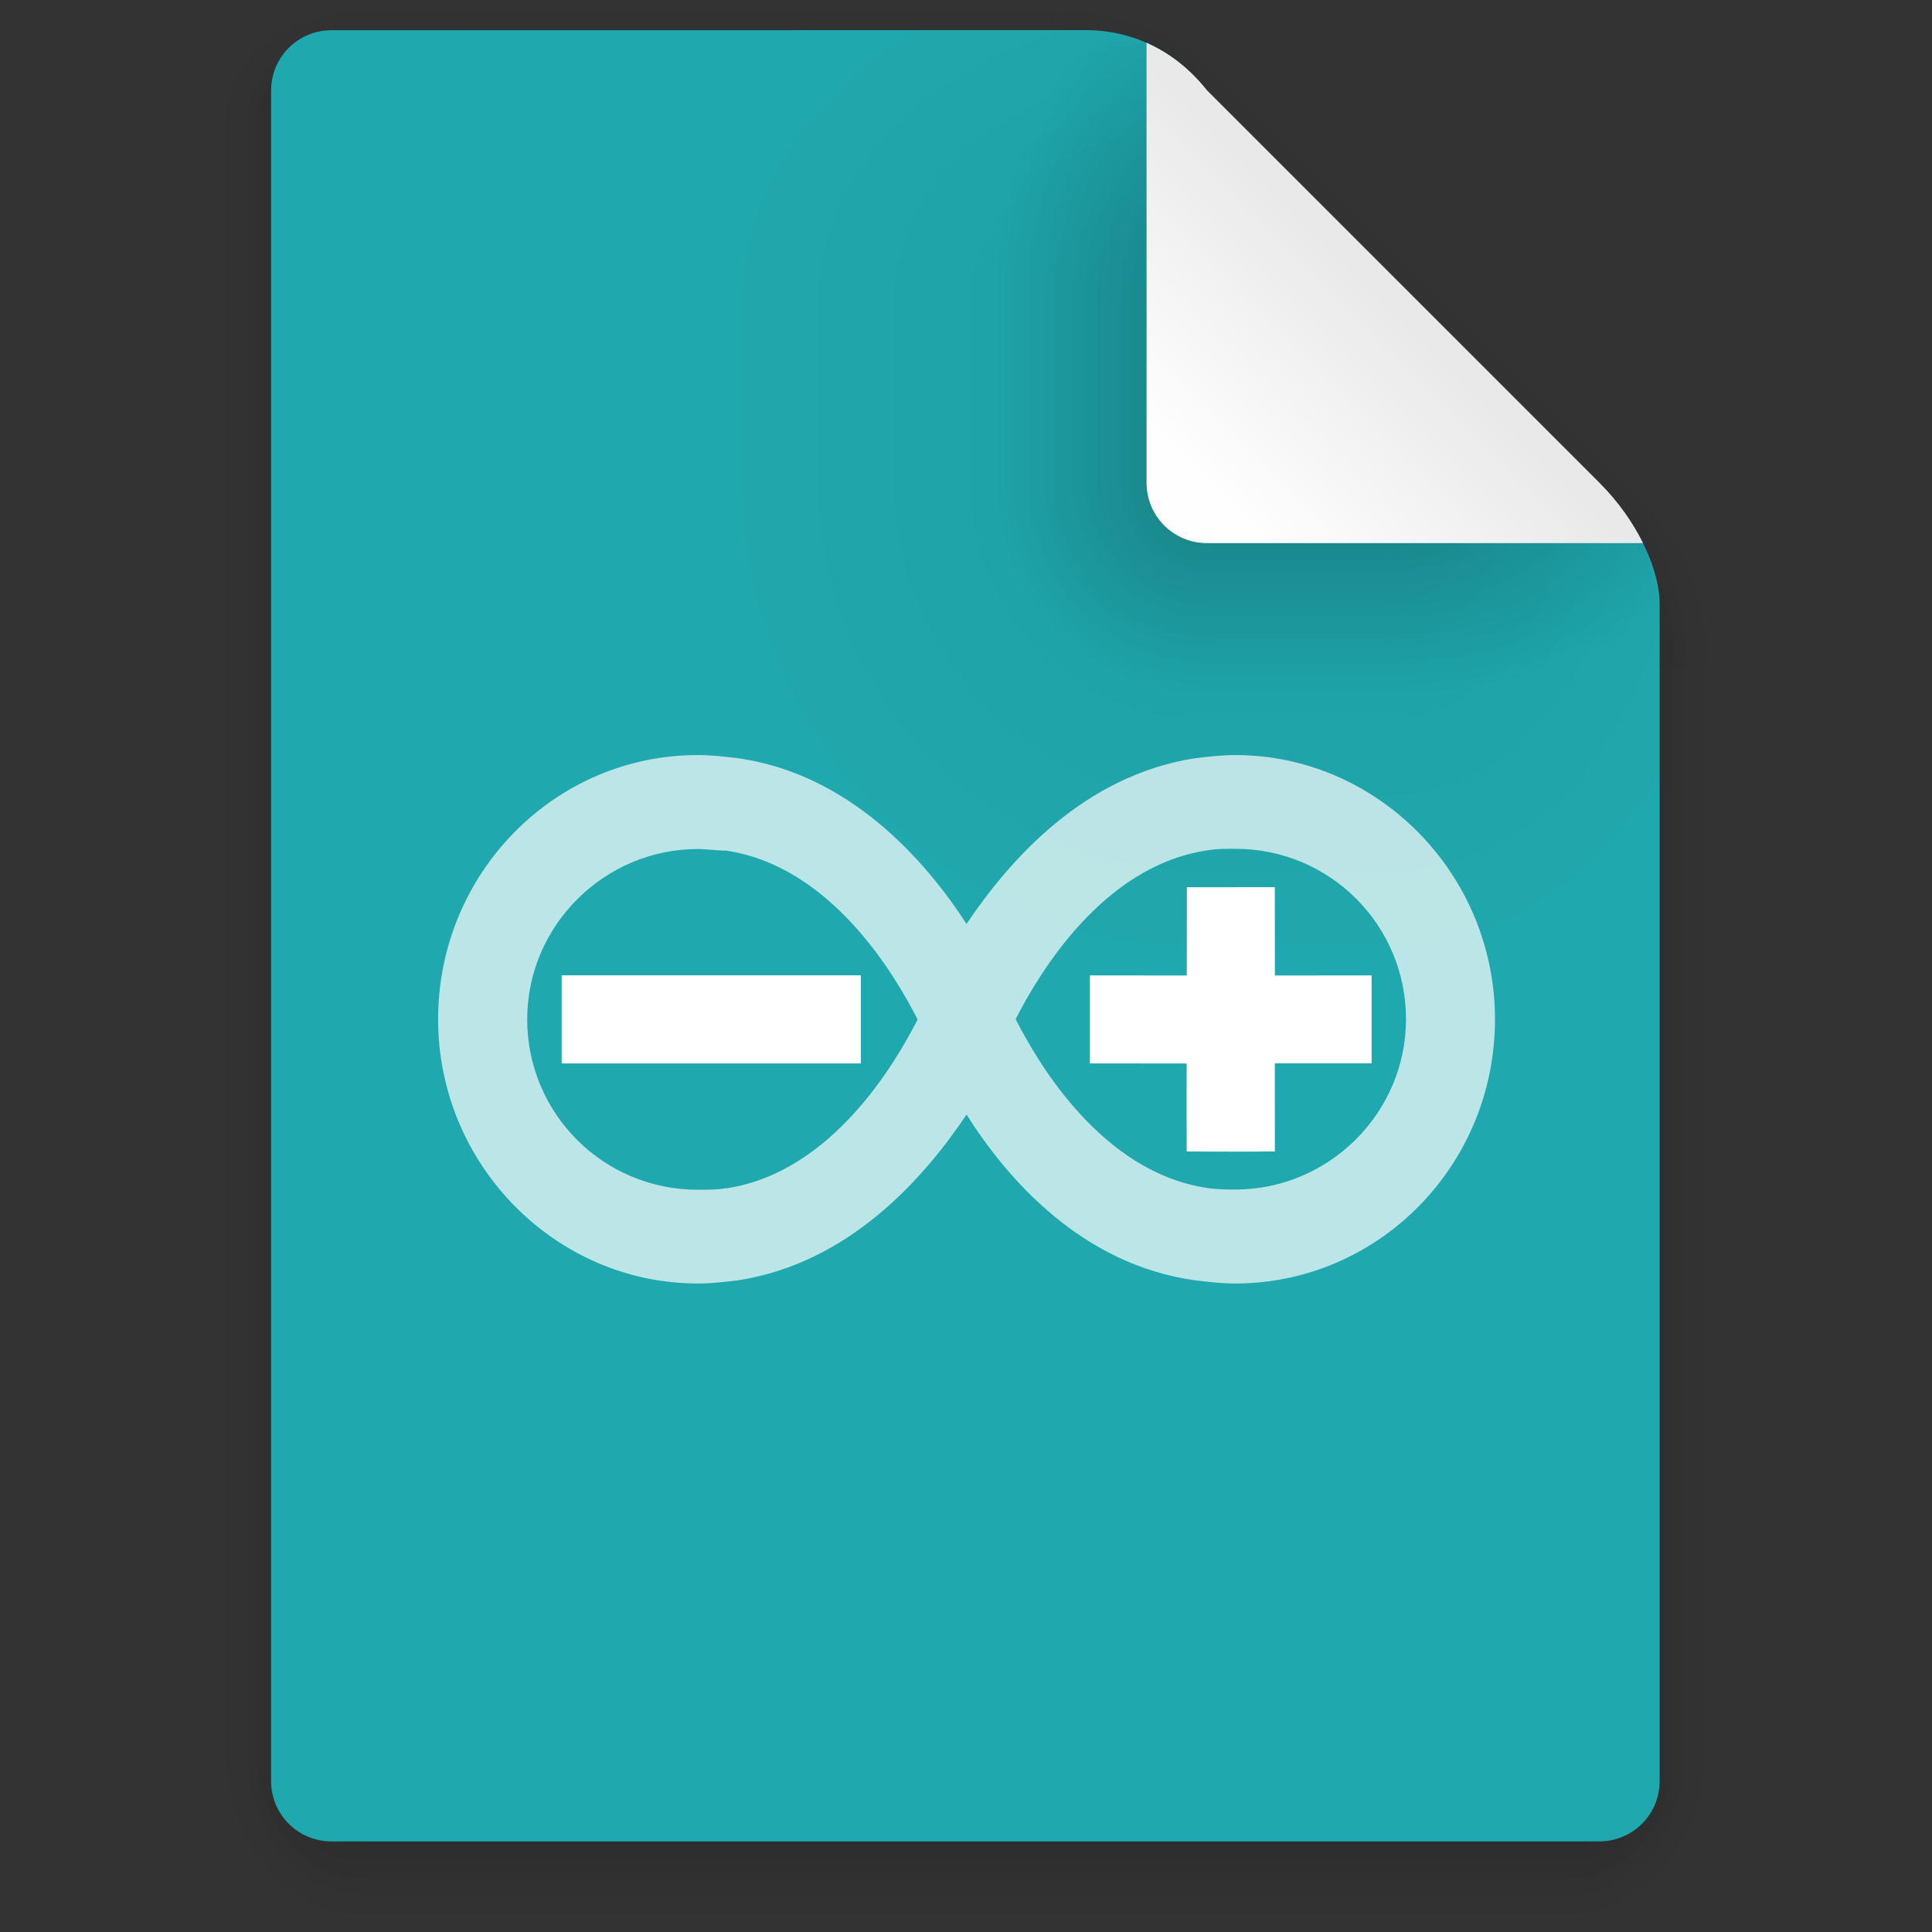 <?xml version="1.0" encoding="UTF-8" standalone="no"?>
<svg
   xmlns:dc="http://purl.org/dc/elements/1.1/"
   xmlns:cc="http://creativecommons.org/ns#"
   xmlns:rdf="http://www.w3.org/1999/02/22-rdf-syntax-ns#"
   xmlns:svg="http://www.w3.org/2000/svg"
   xmlns="http://www.w3.org/2000/svg"
   xmlns:xlink="http://www.w3.org/1999/xlink"
   xmlns:sodipodi="http://sodipodi.sourceforge.net/DTD/sodipodi-0.dtd"
   xmlns:inkscape="http://www.inkscape.org/namespaces/inkscape"
   width="64"
   height="64"
   version="1.1"
   viewBox="0 0 16.933 16.933"
   id="svg4304"
   sodipodi:docname="text-x-arduino.svg"
   inkscape:version="1.0 (1.0+r73+1)">
  <rect x="0" y="0" width="16.933" height="16.933" fill="#333333" stroke="none"/>
  <sodipodi:namedview
     inkscape:document-rotation="0"
     pagecolor="#ffffff"
     bordercolor="#666666"
     borderopacity="1"
     objecttolerance="10"
     gridtolerance="10"
     guidetolerance="10"
     inkscape:pageopacity="0"
     inkscape:pageshadow="2"
     inkscape:window-width="1366"
     inkscape:window-height="708"
     id="namedview4306"
     showgrid="false"
     inkscape:zoom="2.9002427"
     inkscape:cx="-14.791207"
     inkscape:cy="28.333367"
     inkscape:window-x="0"
     inkscape:window-y="28"
     inkscape:window-maximized="1"
     inkscape:current-layer="svg4304" />
  <defs
     id="defs4222">
    <linearGradient
       id="b"
       x1="-666.12"
       x2="-553.27"
       y1="413.04"
       y2="525.91"
       gradientTransform="matrix(.999 0 0 .999 689.01 -388.84)"
       gradientUnits="userSpaceOnUse"
       xlink:href="#a" />
    <linearGradient
       id="a">
      <stop
         stop-color="#3b3b3b"
         offset="0"
         id="stop4171" />
      <stop
         stop-color="#fff"
         offset="1"
         id="stop4173" />
    </linearGradient>
    <linearGradient
       id="c"
       x1="-553.27"
       x2="-666.12"
       y1="525.91"
       y2="413.05"
       gradientTransform="matrix(.999 0 0 .999 689.01 -388.84)"
       gradientUnits="userSpaceOnUse"
       xlink:href="#a" />
    <linearGradient
       id="linearGradient6191"
       x1="7.937"
       x2="7.937"
       y1="15.346"
       y2="16.933"
       gradientUnits="userSpaceOnUse"
       xlink:href="#linearGradient6067" />
    <linearGradient
       id="linearGradient6067">
      <stop
         offset="0"
         id="stop4178" />
      <stop
         stop-opacity="0"
         offset="1"
         id="stop4180" />
    </linearGradient>
    <radialGradient
       id="radialGradient6247"
       cx="35"
       cy="4"
       r="3.728"
       gradientTransform="matrix(1.696,0,0,1.073,-24.361,-0.292)"
       gradientUnits="userSpaceOnUse"
       xlink:href="#linearGradient6067" />
    <linearGradient
       id="linearGradient6263"
       x1="43"
       x2="46.748"
       y1="12"
       y2="8.252"
       gradientUnits="userSpaceOnUse"
       xlink:href="#linearGradient6067" />
    <radialGradient
       id="radialGradient6255"
       cx="52"
       cy="22"
       r="5.206"
       gradientTransform="matrix(0.96,0,0,1.333,2.058,-7.328)"
       gradientUnits="userSpaceOnUse"
       xlink:href="#linearGradient6067" />
    <linearGradient
       id="linearGradient6239"
       x1="5.821"
       x2="5.821"
       y1="1.058"
       gradientUnits="userSpaceOnUse"
       xlink:href="#linearGradient6067" />
    <radialGradient
       id="radialGradient6231"
       cx="3.175"
       cy="1.323"
       r=".794"
       gradientTransform="matrix(-2.1078e-8,-1.333,1.667,-2.6348e-8,0.97,5.292)"
       gradientUnits="userSpaceOnUse"
       xlink:href="#linearGradient6067" />
    <linearGradient
       id="linearGradient6215"
       x1="13.758"
       x2="15.081"
       y1="10.583"
       y2="10.583"
       gradientUnits="userSpaceOnUse"
       xlink:href="#linearGradient6067" />
    <linearGradient
       id="linearGradient6223"
       x1="3.175"
       x2="1.852"
       y1="8.466"
       y2="8.466"
       gradientUnits="userSpaceOnUse"
       xlink:href="#linearGradient6067" />
    <radialGradient
       id="radialGradient6207"
       cx="13.758"
       cy="15.346"
       r=".794"
       gradientTransform="matrix(5.1718e-7,2,-1.667,4.3098e-7,39.334,-12.171)"
       gradientUnits="userSpaceOnUse"
       xlink:href="#linearGradient6067" />
    <radialGradient
       id="radialGradient6199"
       cx="3.175"
       cy="15.346"
       r=".794"
       gradientTransform="matrix(-1.667,-1.37e-6,1.644e-6,-2,8.466,46.037)"
       gradientUnits="userSpaceOnUse"
       xlink:href="#linearGradient6067" />
    <linearGradient
       id="linearGradient6315"
       x1="7.937"
       x2="7.937"
       y1="15.346"
       y2="16.668"
       gradientUnits="userSpaceOnUse"
       xlink:href="#linearGradient6067" />
    <radialGradient
       id="radialGradient6331"
       cx="35"
       cy="4"
       r="3.728"
       gradientTransform="matrix(1.611,-1.9122e-7,9.5496e-8,0.805,-21.403,0.781)"
       gradientUnits="userSpaceOnUse"
       xlink:href="#linearGradient6067" />
    <linearGradient
       id="linearGradient6333"
       x1="43"
       x2="46.004"
       y1="12"
       y2="8.996"
       gradientUnits="userSpaceOnUse"
       xlink:href="#linearGradient6067" />
    <radialGradient
       id="radialGradient6321"
       cx="52"
       cy="22"
       r="5.206"
       gradientTransform="matrix(0.768,-9.6042e-8,1.534e-7,1.227,12.047,-4.999)"
       gradientUnits="userSpaceOnUse"
       xlink:href="#linearGradient6067" />
    <linearGradient
       id="linearGradient6335"
       x1="5.821"
       x2="5.821"
       y1="1.058"
       y2=".265"
       gradientUnits="userSpaceOnUse"
       xlink:href="#linearGradient6067" />
    <radialGradient
       id="radialGradient6337"
       cx="3.175"
       cy="1.323"
       r=".794"
       gradientTransform="matrix(-7.442e-8,-1,1.333,-9.9226e-8,1.411,4.233)"
       gradientUnits="userSpaceOnUse"
       xlink:href="#linearGradient6067" />
    <linearGradient
       id="linearGradient6319"
       x1="13.758"
       x2="14.816"
       y1="10.583"
       y2="10.583"
       gradientUnits="userSpaceOnUse"
       xlink:href="#linearGradient6067" />
    <linearGradient
       id="linearGradient6309"
       x1="3.175"
       x2="2.117"
       y1="8.466"
       y2="8.466"
       gradientUnits="userSpaceOnUse"
       xlink:href="#linearGradient6067" />
    <radialGradient
       id="radialGradient6317"
       cx="13.758"
       cy="15.346"
       r=".794"
       gradientTransform="matrix(0,1.667,-1.333,0,34.219,-7.585)"
       gradientUnits="userSpaceOnUse"
       xlink:href="#linearGradient6067" />
    <radialGradient
       id="radialGradient6311"
       cx="3.175"
       cy="15.346"
       r=".794"
       gradientTransform="matrix(-1.333,0,0,-1.667,7.408,40.921)"
       gradientUnits="userSpaceOnUse"
       xlink:href="#linearGradient6067" />
    <linearGradient
       id="linearGradient4553"
       x1="45"
       x2="11"
       y1="9"
       y2="60"
       gradientTransform="matrix(0.265,0,0,0.265,-0.006,-0.265)"
       gradientUnits="userSpaceOnUse">
      <stop
         stop-color="#ededed"
         offset="0"
         id="stop4202" />
      <stop
         stop-color="#fcfcfc"
         offset="1"
         id="stop4204" />
    </linearGradient>
    <radialGradient
       id="radialGradient6129"
       cx="40"
       cy="12"
       r="8"
       gradientTransform="matrix(0.397,0,0,-0.529,-3.71,10.583)"
       gradientUnits="userSpaceOnUse"
       xlink:href="#linearGradient6067" />
    <radialGradient
       id="radialGradient6017"
       cx="10.583"
       cy="4.233"
       r="2.117"
       gradientTransform="matrix(-2,3.1236e-7,-3.1236e-7,-2,31.796,12.7)"
       gradientUnits="userSpaceOnUse"
       xlink:href="#linearGradient6067" />
    <radialGradient
       id="radialGradient6042"
       cx="40"
       cy="12"
       r="8"
       gradientTransform="matrix(0,-0.397,0.529,0,4.28,18.52)"
       gradientUnits="userSpaceOnUse"
       xlink:href="#linearGradient6067" />
    <linearGradient
       id="linearGradient6093"
       x1="10.583"
       x2="6.35"
       y1="3.175"
       y2="3.175"
       gradientTransform="matrix(1,0,0,0.667,0.047,1.411)"
       gradientUnits="userSpaceOnUse"
       xlink:href="#linearGradient6067" />
    <linearGradient
       id="linearGradient6073"
       x1="10.583"
       x2="8.731"
       y1="3.043"
       y2="3.043"
       gradientTransform="matrix(1,0,0,0.667,0.047,1.411)"
       gradientUnits="userSpaceOnUse"
       xlink:href="#linearGradient6067" />
    <radialGradient
       id="radialGradient6083"
       cx="10.583"
       cy="4.233"
       r="2.117"
       gradientTransform="matrix(-0.875,-1.6564e-7,1.6631e-7,-0.878,19.89,7.952)"
       gradientUnits="userSpaceOnUse"
       xlink:href="#linearGradient6067" />
    <radialGradient
       id="radialGradient6089"
       cx="40"
       cy="12"
       r="8"
       gradientTransform="matrix(0,-0.346,0.233,0,7.837,16.486)"
       gradientUnits="userSpaceOnUse"
       xlink:href="#linearGradient6067" />
    <linearGradient
       id="linearGradient6121"
       x1="10.583"
       x2="6.35"
       y1="3.175"
       y2="3.175"
       gradientTransform="matrix(1,0,0,0.667,-14.816,9.395)"
       gradientUnits="userSpaceOnUse"
       xlink:href="#linearGradient6067" />
    <linearGradient
       id="linearGradient6123"
       x1="10.583"
       x2="8.724"
       y1="3.043"
       y2="3.043"
       gradientTransform="matrix(1,0,0,0.667,-14.816,9.395)"
       gradientUnits="userSpaceOnUse"
       xlink:href="#linearGradient6067" />
    <radialGradient
       id="radialGradient6131"
       cx="40"
       cy="12"
       r="8"
       gradientTransform="matrix(0.379,0,0,-0.232,-2.955,7.022)"
       gradientUnits="userSpaceOnUse"
       xlink:href="#linearGradient6067" />
    <linearGradient
       id="linearGradient4561"
       x1="40"
       x2="46"
       y1="17"
       y2="11"
       gradientTransform="matrix(0.265,0,0,0.265,-0.006,-0.265)"
       gradientUnits="userSpaceOnUse">
      <stop
         stop-color="#fefefe"
         offset="0"
         id="stop4217" />
      <stop
         stop-color="#e9e9e9"
         offset="1"
         id="stop4219" />
    </linearGradient>
  </defs>
  <g
     id="g20069">
    <g
       transform="translate(-0.006)"
       opacity="0.1"
       id="g4244">
      <rect
         style="fill:url(#linearGradient6191)"
         x="3.175"
         y="15.346"
         width="10.583"
         height="1.587"
         fill="url(#linearGradient6191)"
         opacity="1"
         id="rect4224" />
      <path
         style="fill:url(#radialGradient6247)"
         transform="scale(0.265)"
         d="m 35,0 10e-7,7 7,-7 z"
         fill="url(#radialGradient6247)"
         opacity="1"
         id="path4226" />
      <path
         style="fill:url(#linearGradient6263)"
         transform="scale(0.265)"
         d="m 42,0 -7,7 14,15 9,-9 2e-6,-9.455 L 54.455,0 Z"
         fill="url(#linearGradient6263)"
         opacity="1"
         id="path4228" />
      <path
         style="fill:url(#radialGradient6255)"
         transform="scale(0.265)"
         d="m 58,13 -9,9 h 9 z"
         fill="url(#radialGradient6255)"
         opacity="1"
         id="path4230" />
      <rect
         y="0"
         style="fill:url(#linearGradient6239)"
         x="3.175"
         width="6.085"
         height="1.058"
         fill="url(#linearGradient6239)"
         opacity="1"
         id="rect4232" />
      <rect
         y="0"
         style="fill:url(#radialGradient6231)"
         x="1.587"
         width="1.587"
         height="1.058"
         fill="url(#radialGradient6231)"
         opacity="1"
         id="rect4234" />
      <rect
         style="fill:url(#linearGradient6215)"
         x="13.758"
         y="5.821"
         width="1.587"
         height="9.525"
         fill="url(#linearGradient6215)"
         opacity="1"
         id="rect4236" />
      <rect
         style="fill:url(#linearGradient6223)"
         x="1.587"
         y="1.058"
         width="1.587"
         height="14.287"
         fill="url(#linearGradient6223)"
         opacity="1"
         id="rect4238" />
      <rect
         style="fill:url(#radialGradient6207)"
         x="13.758"
         y="15.346"
         width="1.587"
         height="1.587"
         fill="url(#radialGradient6207)"
         opacity="1"
         id="rect4240" />
      <rect
         style="fill:url(#radialGradient6199)"
         x="1.587"
         y="15.346"
         width="1.587"
         height="1.587"
         fill="url(#radialGradient6199)"
         opacity="1"
         id="rect4242" />
    </g>
    <g
       transform="translate(-0.006)"
       opacity="0.2"
       id="g4266">
      <rect
         style="fill:url(#linearGradient6315)"
         x="3.175"
         y="15.346"
         width="10.583"
         height="1.587"
         fill="url(#linearGradient6315)"
         opacity="1"
         id="rect4246" />
      <path
         style="fill:url(#radialGradient6331)"
         transform="scale(0.265)"
         d="m 35,0 10e-7,7 7,-7 z"
         fill="url(#radialGradient6331)"
         opacity="1"
         id="path4248" />
      <path
         style="fill:url(#linearGradient6333)"
         transform="scale(0.265)"
         d="m 42,0 -7,7 14,15 9,-9 2e-6,-9.455 L 54.455,0 Z"
         fill="url(#linearGradient6333)"
         opacity="1"
         id="path4250" />
      <path
         style="fill:url(#radialGradient6321)"
         transform="scale(0.265)"
         d="m 58,13 -9,9 h 9 z"
         fill="url(#radialGradient6321)"
         opacity="1"
         id="path4252" />
      <rect
         y="0"
         style="fill:url(#linearGradient6335)"
         x="3.175"
         width="6.085"
         height="1.058"
         fill="url(#linearGradient6335)"
         opacity="1"
         id="rect4254" />
      <rect
         y="0"
         style="fill:url(#radialGradient6337)"
         x="1.587"
         width="1.587"
         height="1.058"
         ry="0"
         fill="url(#radialGradient6337)"
         opacity="1"
         id="rect4256" />
      <rect
         style="fill:url(#linearGradient6319)"
         x="13.758"
         y="5.821"
         width="1.587"
         height="9.525"
         fill="url(#linearGradient6319)"
         opacity="1"
         id="rect4258" />
      <rect
         style="fill:url(#linearGradient6309)"
         x="1.587"
         y="1.058"
         width="1.587"
         height="14.287"
         fill="url(#linearGradient6309)"
         opacity="1"
         id="rect4260" />
      <rect
         style="fill:url(#radialGradient6317)"
         x="13.758"
         y="15.346"
         width="1.587"
         height="1.587"
         fill="url(#radialGradient6317)"
         opacity="1"
         id="rect4262" />
      <rect
         style="fill:url(#radialGradient6311)"
         x="1.587"
         y="15.346"
         width="1.587"
         height="1.587"
         fill="url(#radialGradient6311)"
         opacity="1"
         id="rect4264" />
    </g>
    <path
       style="fill:#1fa8ad;fill-opacity:1"
       d="m 2.905,0.265 c -0.293,0 -0.529,0.236 -0.529,0.529 v 14.816 c 0,0.293 0.236,0.529 0.529,0.529 h 11.112 c 0.293,0 0.529,-0.236 0.529,-0.529 v -10.319 c 0,-0.265 -0.161,-0.69 -0.529,-1.058 l -3.439,-3.439 C 10.223,0.345 9.784,0.264 9.519,0.264 Z"
       fill="url(#linearGradient4553)"
       stroke-width="0.265"
       id="path4268" />
    <path
       style="fill:url(#radialGradient6129)"
       d="m 12.165,4.233 v 4.233 h 2.381 V 5.292 c 0,-0.035 -0.007,-0.08 -0.01,-0.12 -0.039,-0.263 -0.202,-0.622 -0.519,-0.938 z"
       fill="url(#radialGradient6129)"
       opacity="0.05"
       id="path4270" />
    <rect
       x="8.715"
       y="-0.542"
       width="6.636"
       height="6.635"
       fill="none"
       id="rect4272" />
    <g
       id="g4292"
       transform="translate(-0.052)">
      <rect
         style="fill:url(#radialGradient6017)"
         x="6.397"
         y="4.233"
         width="4.233"
         height="4.233"
         ry="0"
         fill="url(#radialGradient6017)"
         opacity="0.05"
         id="rect4274" />
      <path
         style="fill:url(#radialGradient6042)"
         d="m 6.397,0.265 v 2.381 h 4.233 v -1.852 C 10.276,0.346 9.836,0.265 9.572,0.265 Z"
         fill="url(#radialGradient6042)"
         opacity="0.05"
         id="path4276" />
      <rect
         style="fill:url(#linearGradient6093)"
         x="6.397"
         y="2.646"
         width="4.233"
         height="1.587"
         ry="0"
         fill="url(#linearGradient6093)"
         opacity="0.05"
         id="rect4278" />
      <rect
         style="fill:url(#linearGradient6073)"
         x="7.72"
         y="2.646"
         width="2.91"
         height="1.587"
         ry="0"
         fill="url(#linearGradient6073)"
         opacity="0.2"
         id="rect4280" />
      <rect
         style="fill:url(#radialGradient6083)"
         x="7.72"
         y="4.233"
         width="2.91"
         height="2.91"
         ry="0"
         fill="url(#radialGradient6083)"
         opacity="0.2"
         id="rect4282" />
      <path
         style="fill:url(#radialGradient6089)"
         d="m 7.72,0.265 v 2.381 h 2.91 v -1.852 C 10.49,0.616 10.336,0.498 10.185,0.418 L 9.572,0.265 Z"
         fill="url(#radialGradient6089)"
         opacity="0.2"
         id="path4284" />
      <rect
         style="fill:url(#linearGradient6121)"
         transform="rotate(-90)"
         x="-8.467"
         y="10.63"
         width="4.233"
         height="1.587"
         ry="0"
         fill="url(#linearGradient6121)"
         opacity="0.05"
         id="rect4286" />
      <rect
         style="fill:url(#linearGradient6123)"
         transform="rotate(-90)"
         x="-7.144"
         y="10.63"
         width="2.91"
         height="1.587"
         ry="0"
         fill="url(#linearGradient6123)"
         opacity="0.2"
         id="rect4288" />
      <path
         style="fill:url(#radialGradient6131)"
         d="m 12.217,4.233 v 2.91 h 2.381 V 5.292 L 14.482,4.826 C 14.396,4.633 14.261,4.426 14.069,4.233 Z"
         fill="url(#radialGradient6131)"
         opacity="0.2"
         id="path4290" />
    </g>
    <path
       style="fill:url(#linearGradient4561)"
       d="m 10.049,0.375 v 3.856 c 0,0.293 0.236,0.529 0.529,0.529 h 3.822 c -0.086,-0.174 -0.211,-0.358 -0.382,-0.529 l -3.44,-3.44 C 10.411,0.581 10.226,0.454 10.049,0.375 Z"
       fill="url(#linearGradient4561)"
       id="path4294" />
  </g>
  <g
     transform="matrix(0.107,0,0,0.107,-8.719,-5.243)"
     style="display:inline;enable-background:new"
     id="g19402">
    <path
       id="path8-6"
       style="opacity:0.7;fill:#ffffff;stroke-width:8.657"
       d="m 203.942,132.49 c 0,-11.912 -9.609,-21.643 -21.279,-21.643 v 0 c -1.091,0 -2.19,0.13 -3.281,0.26 v 0 c -9.116,1.411 -15.202,8.328 -18.725,13.574 v 0 c -3.402,-5.255 -9.609,-12.293 -18.725,-13.574 v 0 c -1.091,-0.13 -2.19,-0.26 -3.281,-0.26 v 0 c -11.791,0 -21.279,9.73 -21.279,21.643 v 0 c 0,11.912 9.609,21.643 21.279,21.643 v 0 c 1.091,0 2.19,-0.13 3.281,-0.26 v 0 c 9.116,-1.411 15.202,-8.328 18.725,-13.574 v 0 c 3.402,5.376 9.488,12.293 18.725,13.574 v 0 c 1.091,0.13 2.19,0.26 3.281,0.26 v 0 c 11.67,0 21.279,-9.601 21.279,-21.643 z m -62.98,13.834 c -0.727,0.13 -1.463,0.13 -2.311,0.13 v 0 c -7.783,0 -13.981,-6.276 -13.981,-13.955 v 0 c 0,-7.687 6.32,-13.955 13.981,-13.955 v 0 c 0.727,0 1.463,0.13 2.311,0.13 v 0 c 8.631,1.281 13.86,10.241 15.687,13.834 v 0 c -1.827,3.584 -7.055,12.553 -15.687,13.834 v 0 z m 23.712,-13.834 c 1.827,-3.584 7.055,-12.553 15.687,-13.834 v 0 c 0.727,-0.13 1.463,-0.13 2.311,-0.13 v 0 c 7.783,0 13.981,6.276 13.981,13.955 v 0 c 0,7.687 -6.32,13.955 -13.981,13.955 v 0 c -0.727,0 -1.463,0 -2.311,-0.13 v 0 c -8.631,-1.281 -13.86,-10.241 -15.687,-13.834 v 0 z"
       inkscape:connector-curvature="0" />
    <path
       id="path10"
       style="fill:#ffffff;stroke-width:7.678"
       d="m 127.491,128.891 v 0 7.217 H 152 v 0 -7.217 0 z"
       inkscape:connector-curvature="0" />
    <path
       id="path12"
       style="fill:#ffffff;stroke-width:7.538"
       d="m 170.763,128.896 v 7.387 l 0.007,-0.178 7.916,0.007 c -0.012,2.023 -0.003,4.845 0.004,7.208 2.441,0.012 4.718,0.028 7.221,-0.006 l -0.005,-7.216 7.93,-9e-5 v -7.201 l -7.922,0.007 -0.007,-7.235 -7.202,0.007 -0.007,7.229 z"
       inkscape:connector-curvature="0"
       sodipodi:nodetypes="cccccccccccccc" />
  </g>
</svg>
